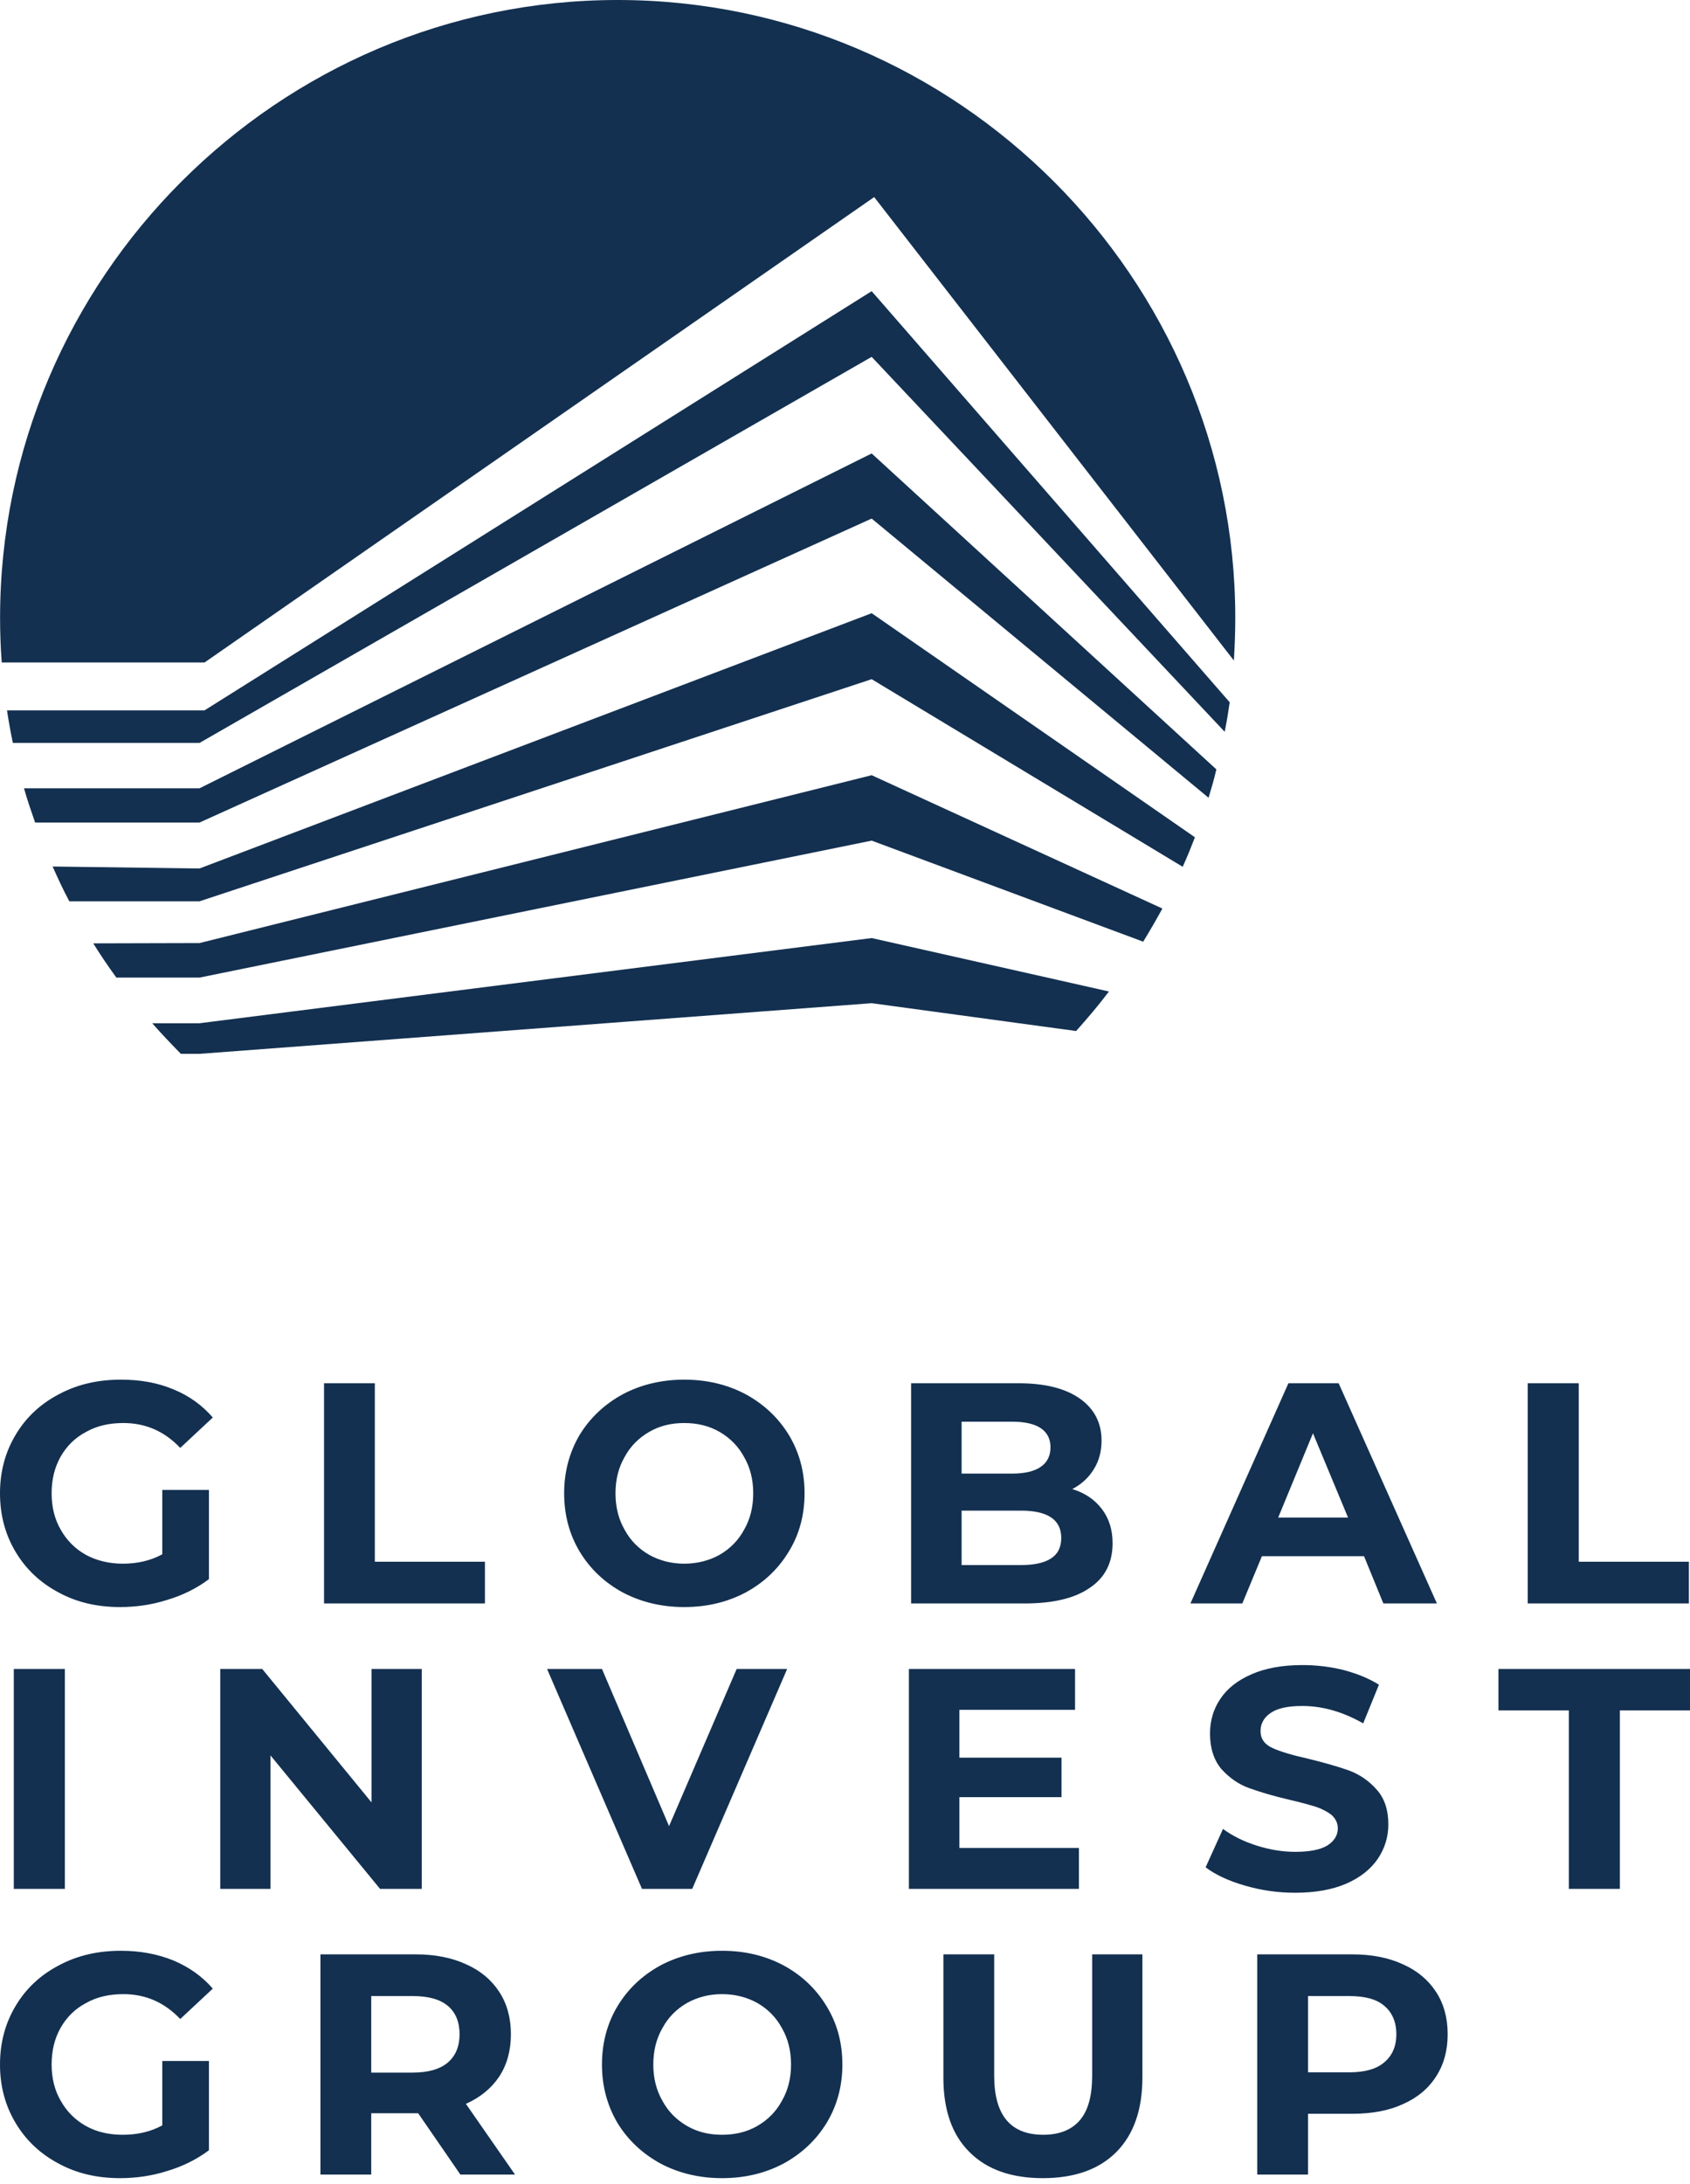 <svg width="72" height="93" viewBox="0 0 72 93" fill="none" xmlns="http://www.w3.org/2000/svg">
<path fill-rule="evenodd" clip-rule="evenodd" d="M0.074 28.209H8.714L37.243 8.392L52.568 28.126C52.604 27.521 52.627 26.917 52.627 26.312C52.627 11.841 40.787 0 26.315 0C11.843 0 0.003 11.841 0.003 26.312C0.003 26.953 0.026 27.581 0.074 28.209Z" fill="#133050"/>
<path fill-rule="evenodd" clip-rule="evenodd" d="M0.298 30.247H8.714L37.136 12.398L52.39 29.904C52.331 30.319 52.26 30.745 52.177 31.16L37.136 15.195L8.5 31.634H0.547C0.453 31.184 0.37 30.721 0.298 30.247Z" fill="#133050"/>
<path fill-rule="evenodd" clip-rule="evenodd" d="M1.022 33.566H8.5L37.136 19.308L51.821 32.76C51.726 33.175 51.608 33.578 51.489 33.969L37.136 22.081L8.5 35.024H1.496C1.33 34.55 1.164 34.064 1.022 33.566Z" fill="#133050"/>
<path fill-rule="evenodd" clip-rule="evenodd" d="M2.954 38.378H8.5L37.136 28.92L50.387 36.908C50.577 36.494 50.743 36.079 50.908 35.652L37.136 26.111L8.5 36.98L2.242 36.897C2.468 37.406 2.693 37.892 2.954 38.378Z" fill="#133050"/>
<path fill-rule="evenodd" clip-rule="evenodd" d="M4.957 41.626H8.5L37.136 35.794L48.704 40.097C48.988 39.635 49.261 39.16 49.522 38.686L37.136 33.009L8.5 40.156L3.973 40.168C4.281 40.666 4.613 41.152 4.957 41.626Z" fill="#133050"/>
<path fill-rule="evenodd" clip-rule="evenodd" d="M6.486 43.57H8.5L37.136 39.943L47.246 42.218C46.807 42.799 46.333 43.356 45.847 43.901L37.136 42.716L8.5 44.873H7.706C7.291 44.447 6.877 44.02 6.486 43.57Z" fill="#133050"/>
<path d="M6.914 63.441H8.902V67.24C8.384 67.629 7.796 67.923 7.126 68.123C6.467 68.335 5.785 68.429 5.115 68.429C4.139 68.429 3.269 68.229 2.493 67.805C1.717 67.394 1.105 66.817 0.67 66.088C0.223 65.346 0 64.511 0 63.582C0 62.664 0.223 61.829 0.67 61.088C1.105 60.358 1.717 59.782 2.505 59.37C3.292 58.946 4.174 58.746 5.15 58.746C5.974 58.746 6.714 58.876 7.385 59.158C8.055 59.429 8.619 59.84 9.066 60.358L7.679 61.652C7.008 60.946 6.209 60.593 5.256 60.593C4.657 60.593 4.127 60.711 3.669 60.97C3.198 61.217 2.846 61.57 2.587 62.017C2.328 62.476 2.199 62.993 2.199 63.582C2.199 64.17 2.328 64.688 2.587 65.135C2.846 65.594 3.198 65.946 3.657 66.205C4.116 66.452 4.645 66.582 5.233 66.582C5.856 66.582 6.42 66.452 6.914 66.182V63.441ZM13.805 58.899H15.969V66.499H20.66V68.276H13.805V58.899ZM29.15 68.429C28.186 68.429 27.304 68.217 26.528 67.805C25.752 67.382 25.141 66.805 24.694 66.064C24.259 65.335 24.035 64.511 24.035 63.582C24.035 62.664 24.259 61.84 24.694 61.099C25.141 60.37 25.752 59.794 26.528 59.37C27.304 58.958 28.186 58.746 29.15 58.746C30.126 58.746 30.997 58.958 31.773 59.37C32.549 59.794 33.16 60.37 33.607 61.099C34.054 61.84 34.277 62.664 34.277 63.582C34.277 64.511 34.054 65.335 33.607 66.064C33.16 66.805 32.549 67.382 31.773 67.805C30.997 68.217 30.126 68.429 29.15 68.429ZM29.15 66.582C29.703 66.582 30.209 66.452 30.656 66.205C31.102 65.946 31.455 65.594 31.702 65.135C31.961 64.688 32.09 64.17 32.09 63.582C32.09 63.005 31.961 62.488 31.702 62.041C31.455 61.582 31.102 61.229 30.656 60.97C30.209 60.711 29.703 60.593 29.15 60.593C28.598 60.593 28.104 60.711 27.657 60.97C27.21 61.229 26.857 61.582 26.61 62.041C26.352 62.488 26.222 63.005 26.222 63.582C26.222 64.17 26.352 64.688 26.61 65.135C26.857 65.594 27.21 65.946 27.657 66.205C28.104 66.452 28.598 66.582 29.15 66.582ZM45.684 63.405C46.224 63.57 46.636 63.852 46.942 64.252C47.247 64.652 47.4 65.135 47.4 65.711C47.4 66.535 47.083 67.17 46.436 67.605C45.801 68.052 44.872 68.276 43.649 68.276H38.816V58.899H43.391C44.531 58.899 45.401 59.123 46.013 59.558C46.624 59.993 46.93 60.593 46.93 61.335C46.93 61.794 46.824 62.205 46.601 62.558C46.389 62.911 46.083 63.194 45.684 63.405ZM40.968 60.535V62.746H43.12C43.649 62.746 44.061 62.652 44.331 62.464C44.613 62.276 44.755 61.993 44.755 61.629C44.755 61.264 44.613 60.993 44.331 60.805C44.061 60.629 43.649 60.535 43.12 60.535H40.968ZM43.496 66.641C44.061 66.641 44.496 66.546 44.778 66.358C45.072 66.17 45.213 65.876 45.213 65.488C45.213 64.711 44.637 64.323 43.496 64.323H40.968V66.641H43.496ZM58.113 66.264H53.762L52.927 68.276H50.716L54.891 58.899H57.031L61.217 68.276H58.936L58.113 66.264ZM57.431 64.617L55.937 61.029L54.456 64.617H57.431ZM65.086 58.899H67.261V66.499H71.953V68.276H65.086V58.899ZM0.588 71.064H2.763V80.429H0.588V71.064ZM17.968 71.064V80.429H16.192L11.524 74.746V80.429H9.384V71.064H11.171L15.828 76.746V71.064H17.968ZM33.536 71.064L29.491 80.429H27.351L23.306 71.064H25.646L28.504 77.758L31.385 71.064H33.536ZM45.966 78.688V80.429H38.722V71.064H45.801V72.805H40.874V74.841H45.225V76.523H40.874V78.688H45.966ZM55.173 80.594C54.432 80.594 53.715 80.488 53.033 80.288C52.339 80.088 51.786 79.829 51.363 79.511L52.104 77.876C52.504 78.17 52.974 78.405 53.527 78.582C54.079 78.758 54.632 78.852 55.185 78.852C55.808 78.852 56.255 78.758 56.549 78.582C56.843 78.394 56.996 78.146 56.996 77.852C56.996 77.629 56.901 77.441 56.737 77.288C56.56 77.146 56.337 77.029 56.067 76.935C55.796 76.852 55.42 76.746 54.961 76.641C54.244 76.476 53.668 76.299 53.209 76.135C52.751 75.97 52.363 75.688 52.033 75.323C51.716 74.946 51.551 74.441 51.551 73.817C51.551 73.276 51.692 72.782 51.986 72.346C52.28 71.899 52.727 71.546 53.327 71.288C53.915 71.029 54.644 70.899 55.49 70.899C56.09 70.899 56.678 70.97 57.242 71.111C57.819 71.264 58.313 71.464 58.748 71.735L58.077 73.382C57.207 72.888 56.349 72.641 55.479 72.641C54.879 72.641 54.432 72.735 54.138 72.935C53.844 73.135 53.703 73.394 53.703 73.711C53.703 74.029 53.868 74.276 54.209 74.429C54.538 74.582 55.055 74.735 55.737 74.888C56.455 75.064 57.031 75.229 57.489 75.394C57.948 75.57 58.336 75.841 58.654 76.205C58.983 76.57 59.148 77.064 59.148 77.688C59.148 78.217 58.995 78.711 58.701 79.146C58.395 79.594 57.948 79.946 57.36 80.205C56.76 80.464 56.031 80.594 55.173 80.594ZM66.838 72.829H63.839V71.064H72V72.829H69.013V80.429H66.838V72.829ZM6.914 87.758H8.902V91.558C8.384 91.946 7.796 92.24 7.126 92.441C6.467 92.652 5.785 92.746 5.115 92.746C4.139 92.746 3.269 92.546 2.493 92.123C1.717 91.711 1.105 91.135 0.67 90.405C0.223 89.664 0 88.829 0 87.911C0 86.982 0.223 86.146 0.67 85.405C1.105 84.676 1.717 84.099 2.505 83.688C3.292 83.264 4.174 83.064 5.15 83.064C5.974 83.064 6.714 83.205 7.385 83.476C8.055 83.758 8.619 84.158 9.066 84.676L7.679 85.97C7.008 85.264 6.209 84.911 5.256 84.911C4.657 84.911 4.127 85.029 3.669 85.288C3.198 85.535 2.846 85.888 2.587 86.335C2.328 86.793 2.199 87.311 2.199 87.911C2.199 88.488 2.328 89.005 2.587 89.452C2.846 89.911 3.198 90.264 3.657 90.523C4.116 90.782 4.645 90.899 5.233 90.899C5.856 90.899 6.42 90.77 6.914 90.499V87.758ZM19.614 92.594L17.815 89.982H17.709H15.816V92.594H13.652V83.217H17.709C18.532 83.217 19.249 83.358 19.861 83.641C20.472 83.911 20.943 84.311 21.272 84.817C21.601 85.323 21.766 85.923 21.766 86.617C21.766 87.311 21.601 87.911 21.272 88.417C20.931 88.923 20.461 89.311 19.849 89.582L21.942 92.594H19.614ZM19.579 86.617C19.579 86.099 19.414 85.688 19.073 85.405C18.732 85.123 18.238 84.993 17.58 84.993H15.816V88.252H17.58C18.238 88.252 18.732 88.111 19.073 87.829C19.414 87.535 19.579 87.135 19.579 86.617ZM30.761 92.746C29.797 92.746 28.915 92.535 28.139 92.123C27.363 91.699 26.752 91.123 26.305 90.394C25.87 89.652 25.646 88.829 25.646 87.911C25.646 86.982 25.87 86.158 26.305 85.429C26.752 84.688 27.363 84.111 28.139 83.688C28.915 83.276 29.797 83.064 30.761 83.064C31.737 83.064 32.608 83.276 33.384 83.688C34.16 84.111 34.771 84.688 35.218 85.429C35.665 86.158 35.888 86.982 35.888 87.911C35.888 88.829 35.665 89.652 35.218 90.394C34.771 91.123 34.16 91.699 33.384 92.123C32.608 92.535 31.737 92.746 30.761 92.746ZM30.761 90.899C31.314 90.899 31.82 90.782 32.267 90.523C32.713 90.264 33.066 89.911 33.313 89.452C33.572 89.005 33.701 88.488 33.701 87.911C33.701 87.323 33.572 86.805 33.313 86.358C33.066 85.899 32.713 85.546 32.267 85.288C31.82 85.04 31.314 84.911 30.761 84.911C30.209 84.911 29.715 85.04 29.268 85.288C28.821 85.546 28.468 85.899 28.221 86.358C27.963 86.805 27.833 87.323 27.833 87.911C27.833 88.488 27.963 89.005 28.221 89.452C28.468 89.911 28.821 90.264 29.268 90.523C29.715 90.782 30.209 90.899 30.761 90.899ZM44.425 92.746C43.096 92.746 42.05 92.382 41.309 91.641C40.557 90.899 40.192 89.841 40.192 88.464V83.217H42.356V88.382C42.356 90.064 43.05 90.899 44.449 90.899C45.119 90.899 45.636 90.699 45.989 90.299C46.354 89.888 46.53 89.252 46.53 88.382V83.217H48.67V88.464C48.67 89.841 48.294 90.899 47.553 91.641C46.812 92.382 45.766 92.746 44.425 92.746ZM57.607 83.217C58.442 83.217 59.159 83.358 59.771 83.641C60.382 83.911 60.852 84.311 61.182 84.817C61.511 85.323 61.676 85.923 61.676 86.617C61.676 87.311 61.511 87.911 61.182 88.417C60.852 88.935 60.382 89.323 59.771 89.594C59.159 89.876 58.442 90.005 57.607 90.005H55.726V92.594H53.562V83.217H57.607ZM57.489 88.24C58.148 88.24 58.642 88.099 58.971 87.817C59.312 87.535 59.489 87.135 59.489 86.617C59.489 86.099 59.312 85.688 58.971 85.405C58.642 85.123 58.148 84.993 57.489 84.993H55.726V88.24H57.489Z" fill="#133050"/>
</svg>
